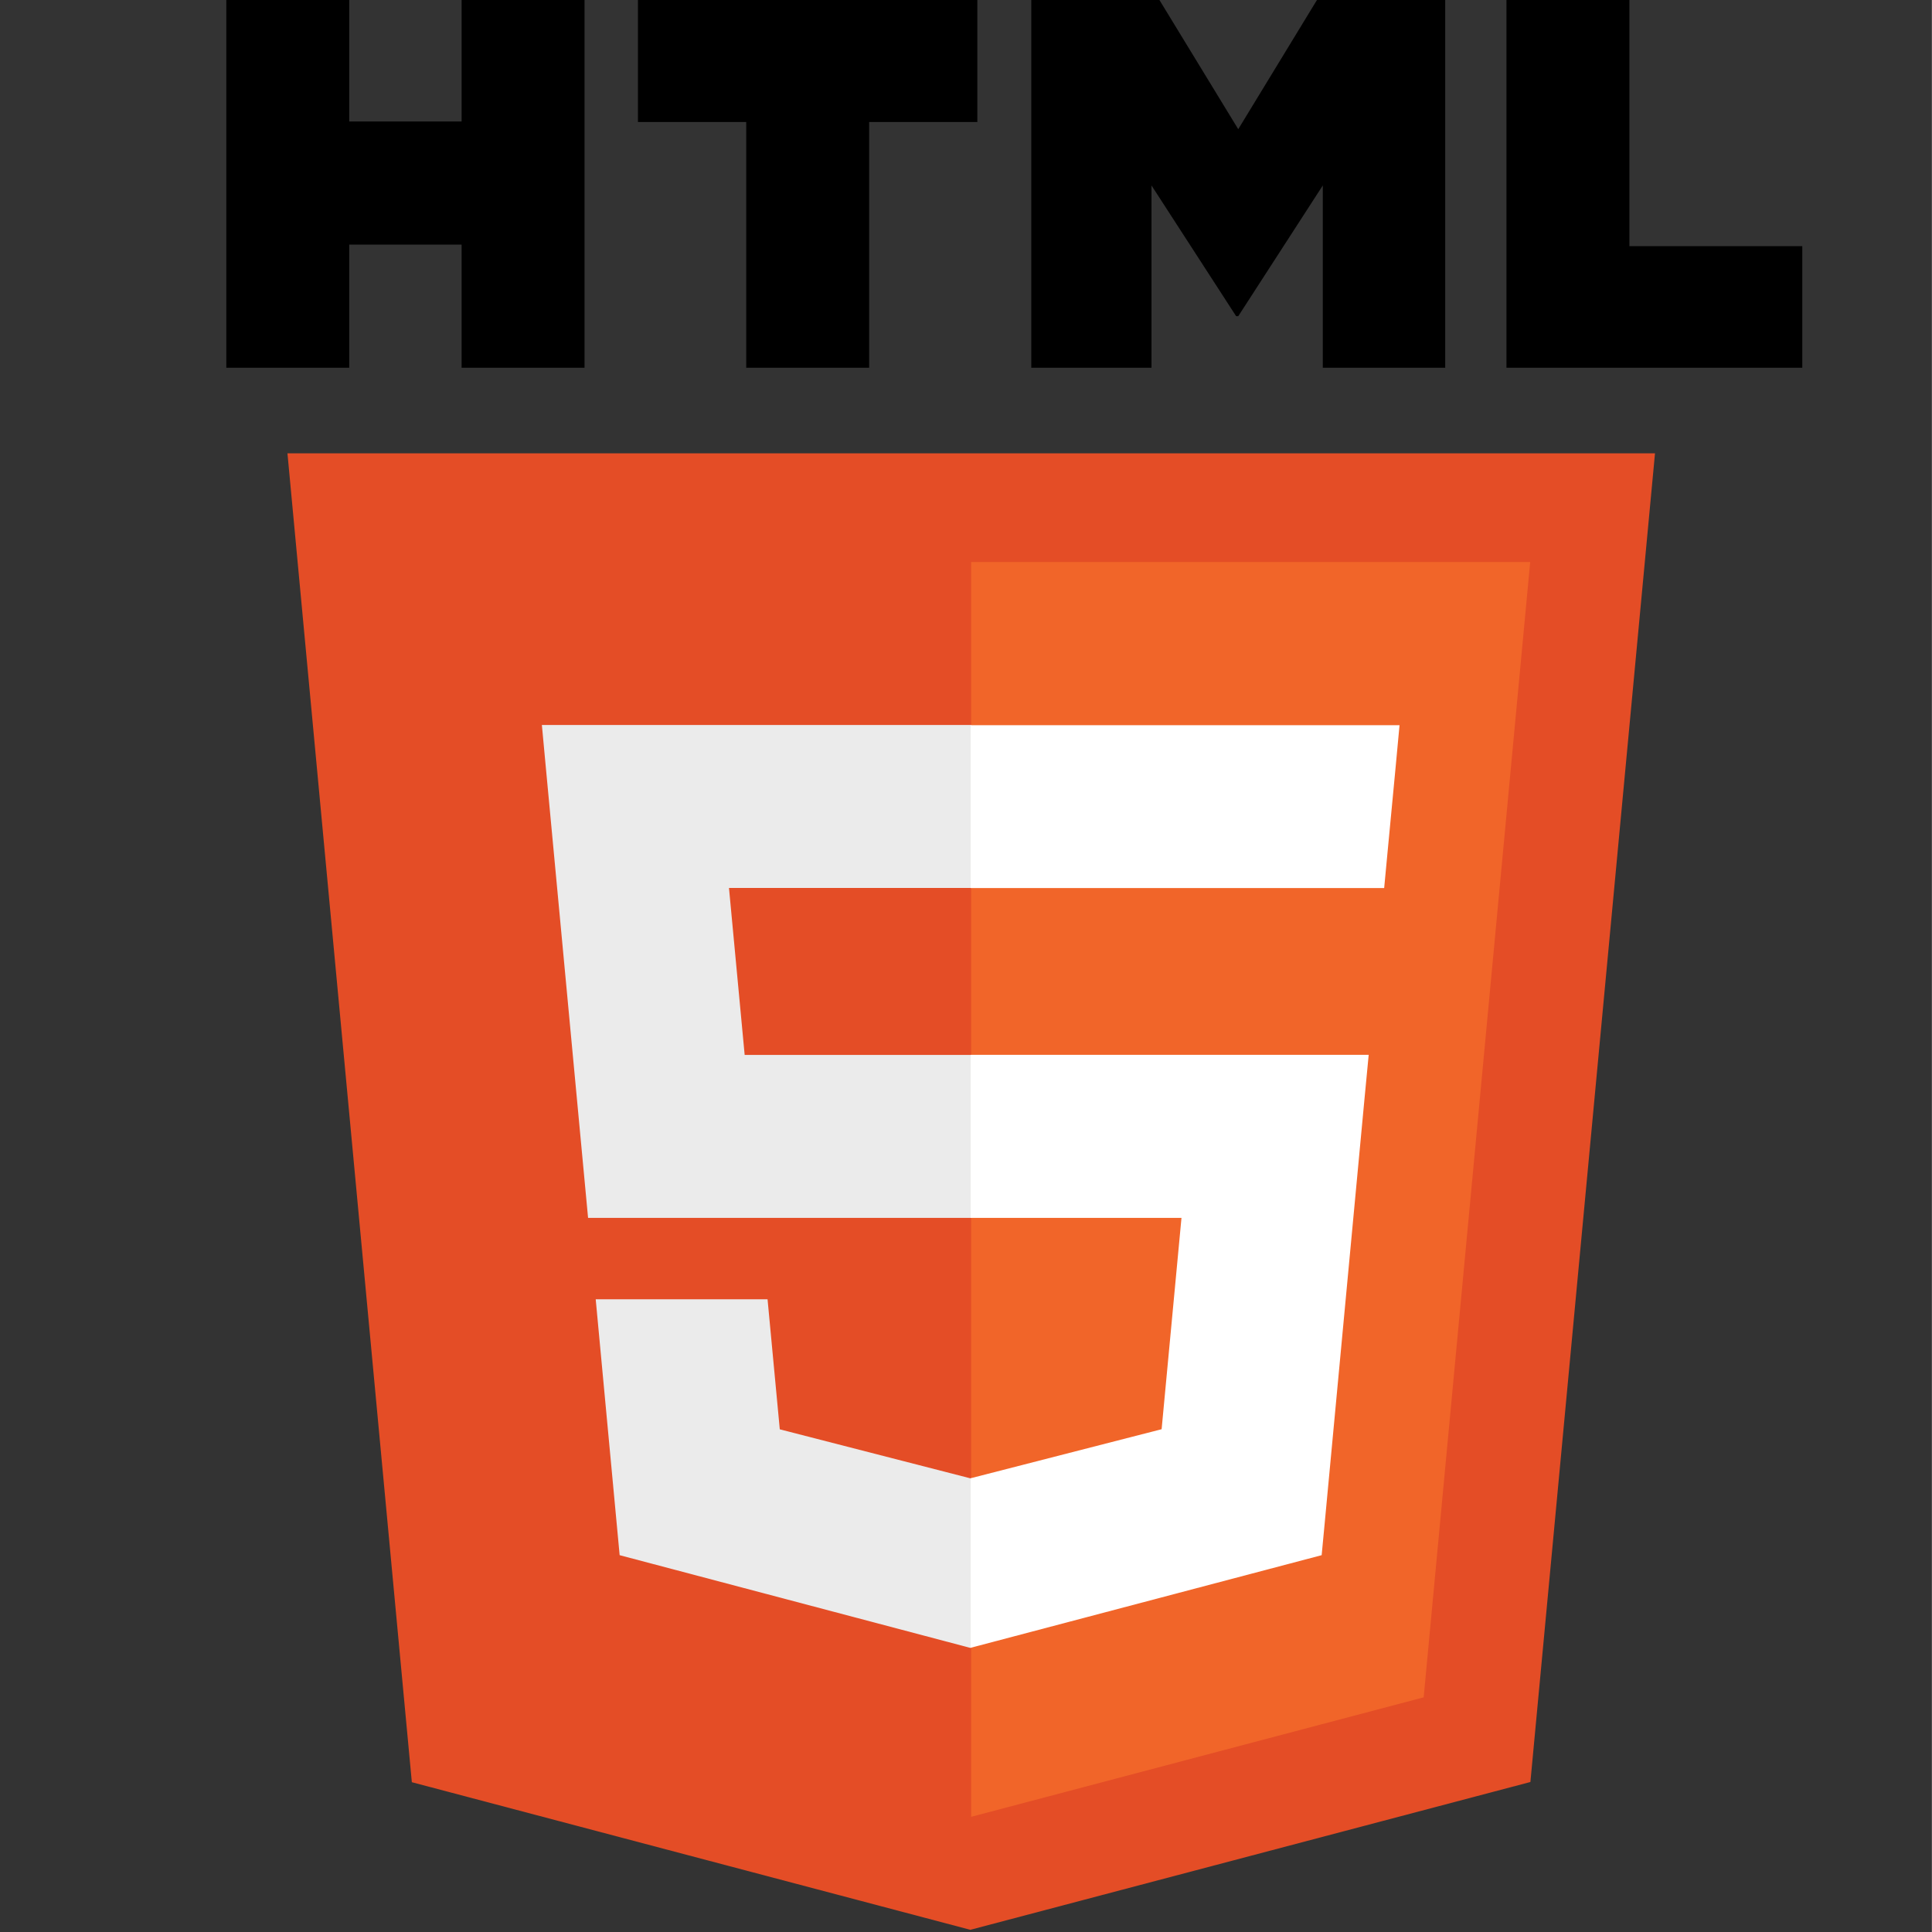 <?xml version="1.0" encoding="UTF-8" standalone="no"?>
<svg
   width="128"
   height="128"
   preserveAspectRatio="xMinYMin"
   viewBox="0 0 18.482 18.483"
   version="1.1"
   id="svg28"
   sodipodi:docname="html1.svg"
   inkscape:version="1.2.2 (b0a8486541, 2022-12-01, custom)"
   xmlns:inkscape="http://www.inkscape.org/namespaces/inkscape"
   xmlns:sodipodi="http://sodipodi.sourceforge.net/DTD/sodipodi-0.dtd"
   xmlns="http://www.w3.org/2000/svg"
   xmlns:svg="http://www.w3.org/2000/svg">
  <rect x="0" y="0" width="18.482" height="18.483" fill="#333333" stroke="none"/>
  <defs
     id="defs32" />
  <sodipodi:namedview
     id="namedview30"
     pagecolor="#505050"
     bordercolor="#ffffff"
     borderopacity="1"
     inkscape:showpageshadow="0"
     inkscape:pageopacity="0"
     inkscape:pagecheckerboard="1"
     inkscape:deskcolor="#505050"
     showgrid="false"
     inkscape:zoom="5.0432"
     inkscape:cx="123.33439"
     inkscape:cy="78.42243"
     inkscape:window-width="1920"
     inkscape:window-height="1016"
     inkscape:window-x="0"
     inkscape:window-y="0"
     inkscape:window-maximized="1"
     inkscape:current-layer="svg28" />
  <path
     fill="#e44d26"
     d="M 15.833,4.337 14.641,17.048 9.283,18.462 3.94,17.05 2.75,4.337 Z"
     id="path18"
     style="stroke-width:0.05" />
  <path
     fill="#f16529"
     d="M 9.291,17.381 13.62,16.238 14.639,5.377 H 9.291 Z"
     id="path20"
     style="stroke-width:0.05" />
  <path
     fill="#ebebeb"
     d="M 6.974,8.495 H 9.291 V 6.936 H 5.184 l 0.039,0.418 0.403,4.297 H 9.291 V 10.092 H 7.124 Z M 7.343,12.43 H 5.699 l 0.229,2.448 3.355,0.887 0.008,-0.002 v -1.622 l -0.007,0.002 -1.824,-0.469 z"
     id="path22"
     style="stroke-width:0.05" />
  <path
     d="m 2.165,0 h 1.176 V 1.162 H 4.416 V 0 H 5.592 V 3.518 H 4.416 V 2.34 H 3.341 V 3.518 H 2.165 V 0 Z M 7.138,1.167 H 6.103 V 0 H 9.35 V 1.167 H 8.315 V 3.518 H 7.139 V 1.167 h -7.24e-5 z M 9.866,0 H 11.092 L 11.846,1.236 12.599,0 h 1.227 v 3.518 h -1.171 v -1.744 l -0.809,1.251 h -0.02 L 11.016,1.774 v 1.744 H 9.866 Z m 4.546,0 h 1.176 v 2.355 h 1.654 v 1.163 h -2.83 V 0 Z"
     id="path24"
     style="stroke-width:0.072" />
  <path
     fill="#ffffff"
     d="m 9.286,11.651 h 2.017 l -0.19,2.022 -1.827,0.469 v 1.622 l 3.358,-0.886 0.025,-0.263 0.385,-4.105 0.04,-0.419 H 9.286 Z m 0,-3.159 v 0.004 h 3.956 l 0.033,-0.35 0.075,-0.79 0.039,-0.418 H 9.286 v 1.555 z"
     id="path26"
     style="stroke-width:0.05" />
</svg>

